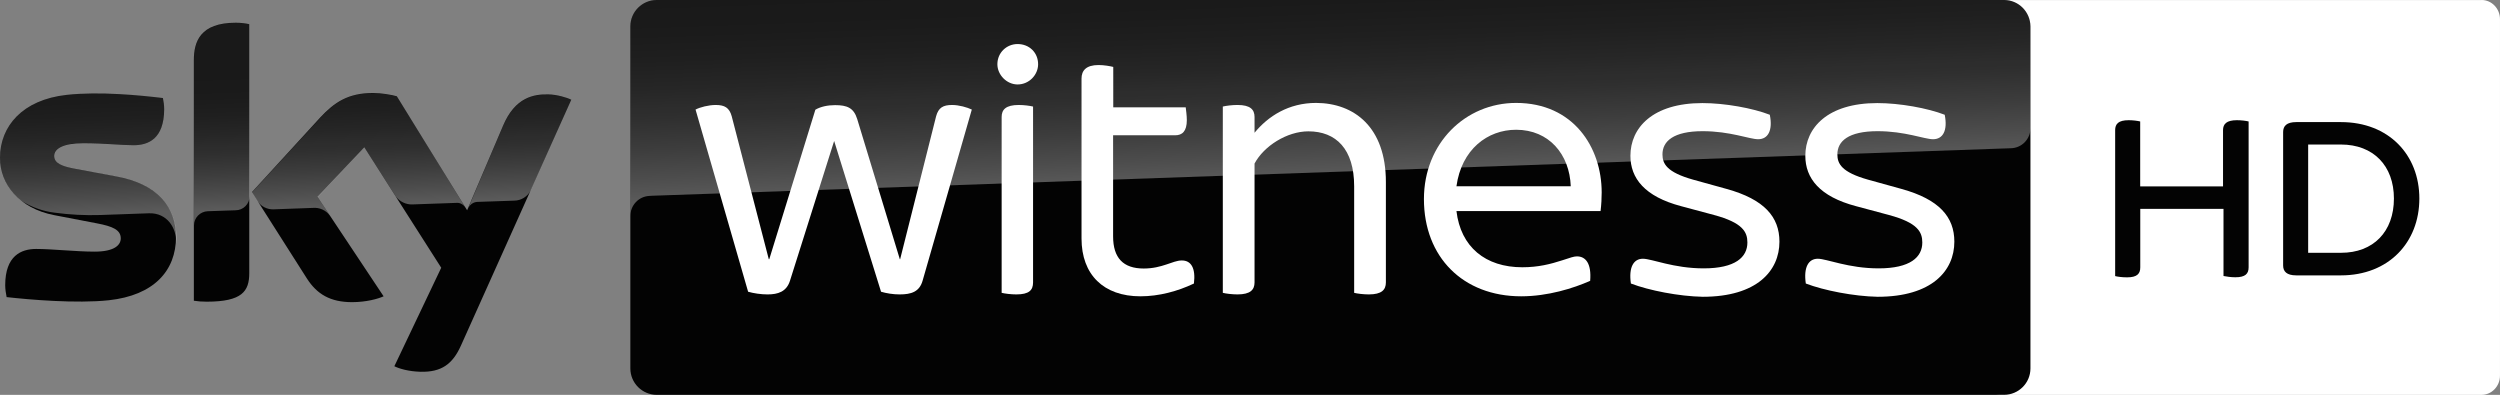 <svg width="3165.7" height="500" enable-background="new 0 0 2362.9 500" version="1.1" viewBox="0 0 3165.7 500" xml:space="preserve" xmlns="http://www.w3.org/2000/svg">
		<rect x="0" y="0" width="3165.7" height="500" fill="#808080" stroke="none"/>
		<g transform="translate(812.78 .002)"><path d="m2329.6 0c12.9 0 23.3 10.94 23.3 24.276v451.45c0 13.336-10.5 24.276-23.3 24.276h-607.9c-12.9 0-23.3-10.94-23.3-24.276v-451.34c0-13.44 10.5-24.276 23.3-24.276h607.9" fill="#fff" stroke-width="1.021"/><g fill="#030303"><path d="m2034.6 153.8v184.7c0 8.1-4.1 12.6-16.7 12.6-5.7 0-11-0.8-15.1-1.6v-85h-105.4v74.1c0 8.1-4.1 12.6-16.7 12.6-6.1 0-12.2-0.8-15.1-1.6v-184.8c0-7.8 4.1-12.6 17.1-12.6 5.7 0 11.3 0.8 14.6 1.6v82.2h104.9v-71.2c0-7.8 4.5-12.6 17.5-12.6 6 0 11.6 0.8 14.9 1.6"/><path d="m2250.8 251.4c0 55.4-38.7 97.3-99.3 97.3h-56.5c-12.2 0-16.7-4.9-16.7-12.6v-168.9c0-7.7 4.5-12.6 16.7-12.6h56.5c60.6 0 99.3 41.5 99.3 96.8m-32.2 0c0-41.5-26-68.4-67.1-68.4h-41.5v137.1h41.5c41.1 0.1 67.1-26.8 67.1-68.7"/></g></g>
				<defs>
				<linearGradient id="p35_1_" x1="844.02" x2="839.67" y1="310.92" y2="186.4" gradientTransform="translate(0,-198)" gradientUnits="userSpaceOnUse"><stop stop-color="#fff" offset="0"/><stop stop-color="#fff" stop-opacity=".835" offset=".12"/><stop stop-color="#fff" stop-opacity=".658" offset=".269"/><stop stop-color="#fff" stop-opacity=".511" offset=".419"/><stop stop-color="#fff" stop-opacity=".397" offset=".568"/><stop stop-color="#fff" stop-opacity=".315" offset=".716"/><stop stop-color="#fff" stop-opacity=".266" offset=".86"/><stop stop-color="#fff" stop-opacity=".25" offset="1"/></linearGradient><linearGradient id="s35_1_" x1="182.72" x2="179.8" y1="329.62" y2="245.87" gradientTransform="translate(0,-198)" gradientUnits="userSpaceOnUse"><stop stop-color="#fff" offset="0"/><stop stop-color="#fff" stop-opacity=".835" offset=".12"/><stop stop-color="#fff" stop-opacity=".658" offset=".269"/><stop stop-color="#fff" stop-opacity=".511" offset=".419"/><stop stop-color="#fff" stop-opacity=".397" offset=".568"/><stop stop-color="#fff" stop-opacity=".315" offset=".716"/><stop stop-color="#fff" stop-opacity=".266" offset=".86"/><stop stop-color="#fff" stop-opacity=".25" offset="1"/></linearGradient></defs>
<g transform="matrix(1.999 0 0 1.999 0 7.8914e-6)"><path d="m1269.5 0h-853.5c-9.2 0-16.7 7.5-16.7 16.7v216.7c0 9.2 7.5 16.7 16.7 16.7h853.5c9.2 0 16.7-7.5 16.7-16.7v-216.7c-0.1-9.2-7.5-16.7-16.7-16.7" fill="#030303"/><path d="m411.4 124.1s0.6-0.1 1.6-0.1c49.3-1.8 860.7-30.1 860.7-30.1 7-0.1 12.5-5.8 12.5-12.7v-64.5c0-9.2-7.5-16.7-16.7-16.7h-853.5c-9.2 0-16.7 7.5-16.7 16.7v120.3c-0.1-6.8 5.2-12.6 12.1-12.9z" enable-background="new    " fill="url(#p35_1_)" opacity=".35"/><path d="m249.8 232c3 1.5 9 3.3 16.6 3.5 13.1 0.3 20.2-4.7 25.5-16.4l70-155.9c-2.9-1.5-9.3-3.3-14.5-3.4-9-0.2-21.1 1.6-28.8 20l-22.7 53.4-44.5-72.2c-2.9-0.9-9.9-2.1-15-2.1-15.8 0-24.5 5.8-33.6 15.6l-43.2 47.2 34.8 54.7c6.4 10 14.9 15 28.6 15 9 0 16.5-2.1 20-3.7l-41.9-63 29.7-31.4 48.7 76.3zm-91.9-59c0 11.5-4.5 18.1-27 18.1-3 0-5.6-0.2-8.1-0.6v-152.4c0-11.6 3.9-23.7 26.6-23.7 2.9 0 5.8 0.3 8.5 0.9zm-46.4-23c0 21.5-14 37.1-42.6 40.2-20.6 2.2-50.5-0.4-64.7-2-0.5-2.3-0.9-5.2-0.9-7.5 0-18.7 10.1-23 19.6-23 9.9 0 25.5 1.7 37 1.7 12.8 0 16.6-4.3 16.6-8.4 0-5.4-5.1-7.6-15-9.5l-27.1-5.2c-22.4-4.3-34.4-19.8-34.4-36.3 0-20 14.2-36.8 42.2-39.9 21.1-2.3 46.9 0.3 61 2 0.5 2.4 0.8 4.7 0.8 7.2-0.1 18.7-10 22.7-19.5 22.7-7.3 0-18.6-1.3-31.6-1.3-13.2 0-18.6 3.6-18.6 8.1 0 4.7 5.2 6.6 13.4 8.1l25.8 4.8c26.6 4.8 38 19.8 38 38.3" fill="#030303"/><path d="m362 63.3-25.7 57.1c-2 4.1-6.2 6.7-10.7 6.7l-23.4 0.8c-2.6 0.2-4.8 1.9-5.7 4.3v-0.1l22.1-52.1c7.7-18.4 19.8-20.3 28.8-20.1 5.1 0.2 10 1.3 14.6 3.4zm-67.2 68.2-43.3-70.4c-4.9-1.3-10-2-15-2.1-15.8 0-24.5 5.8-33.6 15.7l-43.3 47.2 3.5 5.5c2.3 3.4 6.2 5.4 10.3 5.2 2.1-0.1 23-0.8 24.7-0.9 4.3-0.4 8.4 1.5 10.9 4.9l-7.8-11.7 29.7-31.5 20 31.3c2.5 3.1 6.3 4.9 10.2 4.8 1.1-0.1 27.2-1 28.4-1 2-0.1 4.1 1.1 5.3 3zm-145.3-117c-22.7 0-26.6 12.1-26.6 23.7v104.5c0-4.8 3.9-8.7 8.7-8.9l17.6-0.6c4.9 0 8.9-4 8.9-8.9v-109c-3-0.6-5.8-0.9-8.6-0.8zm-75.9 97.1-25.9-4.8c-8.3-1.5-13.5-3.4-13.5-8.1 0-4.4 5.5-8.1 18.7-8.1 13 0 24.3 1.4 31.6 1.4 9.6 0 19.5-4 19.5-22.7 0-2.4-0.3-4.9-0.8-7.2-14.1-1.8-39.9-4.3-61-2-28 3.1-42.2 19.9-42.2 39.9 0.1 10.7 5.1 20.8 13.7 27.3 6.3 3.9 13.4 6.5 20.8 7.4 9.6 1.3 19.3 1.8 28.9 1.5 3.1-0.1 25.9-0.9 30.9-1.1 11.6-0.4 17.9 9.5 17.2 19.4 0-0.2 0-0.3 0.1-0.4v-0.1c0.1-1.3 0.2-2.6 0.2-3.9-0.2-18.6-11.7-33.6-38.2-38.5z" enable-background="new    " fill="url(#s35_1_)" opacity=".35"/><path d="m615.6 69.4-31.2 108.5c-2 6.9-7.1 8.6-14.5 8.6-4.2 0-8.4-0.7-11.8-1.7l-29.7-95.5-28 88.6c-2.2 6.9-7.6 8.6-14.2 8.6-4.2 0-8.8-0.7-12.3-1.7l-33.3-115.4c2.9-1.5 8.3-2.9 12.8-2.9 5.6 0 8.6 1.7 10.1 7.1l23.5 90.6h0.3l29.2-94.7c3.4-2 7.9-2.9 12.5-2.9 7.6 0 11.8 1.7 14 8.8l27 88.8h0.2l22.8-90.6c1.5-5.4 4.4-7.1 10.1-7.1 4.4 0 9.6 1.5 12.5 2.9" fill="#fff"/><path d="m631.8 40.7c0-7.4 5.9-12.8 12.8-12.8 7.4 0 13 5.4 13 12.8 0 6.6-5.6 12.8-13 12.8-6.9 0-12.8-6.1-12.8-12.8m2.7 144.8v-111.4c0-4.7 2.7-7.6 10.8-7.6 3.4 0 7.1 0.5 9.1 1v111.4c0 4.9-2.5 7.6-10.6 7.6-3.4 0-7.3-0.5-9.3-1" fill="#fff"/><path d="m756.3 179.6c-10.3 4.9-22.1 8.1-33.9 8.1-23.3 0-37.3-13.7-37.3-36.6v-101.3c0-5.1 2.9-8.6 10.8-8.6 3.4 0 7.4 0.7 9.3 1.2v25.6h45.9c0.2 1.7 0.7 5.2 0.7 8.1 0 7.1-2.9 9.6-7.4 9.6h-39.3v64c0 13.7 6.4 20.4 19.4 20.4 11.8 0 18.4-5.1 24-5.1 6-0.1 9 4.8 7.8 14.6" fill="#fff"/><path d="m877.9 115.3v63.6c0 4.7-2.7 7.6-10.8 7.6-3.4 0-7.4-0.5-9.3-1v-67.5c0-23.6-11.5-34.8-29-34.8-13.5 0-28.2 9.3-34.1 20.4v75.3c0 4.7-2.7 7.6-10.8 7.6-3.4 0-7.4-0.5-9.3-1v-118c2-0.5 5.9-1 9.3-1 8.1 0 10.8 2.9 10.8 7.6v10c8.6-10.5 21.6-18.9 39-18.9 24.1 0.1 44.2 15.3 44.2 50.1" fill="#fff"/><path d="m1013.9 133.7h-91.3c2.7 22.8 18.4 35.6 41.7 35.6 10.1 0 17.9-2 25.3-4.4 5.2-1.7 7.4-2.5 9.3-2.5 5.7 0 9.3 4.7 8.4 15.5-10.6 4.7-26.8 9.8-43.7 9.8-36.8 0-61.6-24.8-61.6-61.6 0-35.4 26.3-60.9 58.4-60.9 36.3 0 54.2 28.2 54.2 56.7 0 3.5-0.2 7.7-0.7 11.8m-91.3-15.7h72.4c-0.7-20.1-13.7-35.8-34.6-35.8-18.2 0-34.6 12.5-37.8 35.8" fill="#fff"/><path d="m1033.1 179.6c-1.5-10.3 1.7-15.7 7.6-15.7 5.7 0 19.4 6.1 38.5 6.1 20.1 0 27.7-7.1 27.7-16.4 0-6.6-2.9-12.5-21.1-17.4l-20.9-5.6c-23.1-6.1-32.1-17.7-32.1-31.9 0-17.7 14-33.4 45.6-33.4 14.2 0 31.9 3.2 42.7 7.4 2 10.1-1.2 15.5-7.4 15.5-5.4 0-17.7-5.1-35.1-5.1-18.6 0-25.5 6.4-25.5 14.7 0 5.9 2.7 11.3 19.4 16l21.3 5.9c23.8 6.6 33.4 17.7 33.4 33.4 0 18.4-14.2 34.9-48.6 34.9-15.1-0.3-34-4-45.5-8.4" fill="#fff"/><path d="m1143.9 179.6c-1.5-10.3 1.7-15.7 7.6-15.7 5.6 0 19.4 6.1 38.5 6.1 20.1 0 27.7-7.1 27.7-16.4 0-6.6-2.9-12.5-21.1-17.4l-20.9-5.6c-23.1-6.1-32.1-17.7-32.1-31.9 0-17.7 14-33.4 45.6-33.4 14.2 0 31.9 3.2 42.7 7.4 2 10.1-1.2 15.5-7.4 15.5-5.4 0-17.7-5.1-35.1-5.1-18.6 0-25.5 6.4-25.5 14.7 0 5.9 2.7 11.3 19.4 16l21.3 5.9c23.8 6.6 33.4 17.7 33.4 33.4 0 18.4-14.2 34.9-48.6 34.9-15.1-0.3-34-4-45.5-8.4" fill="#fff"/></g></svg>
